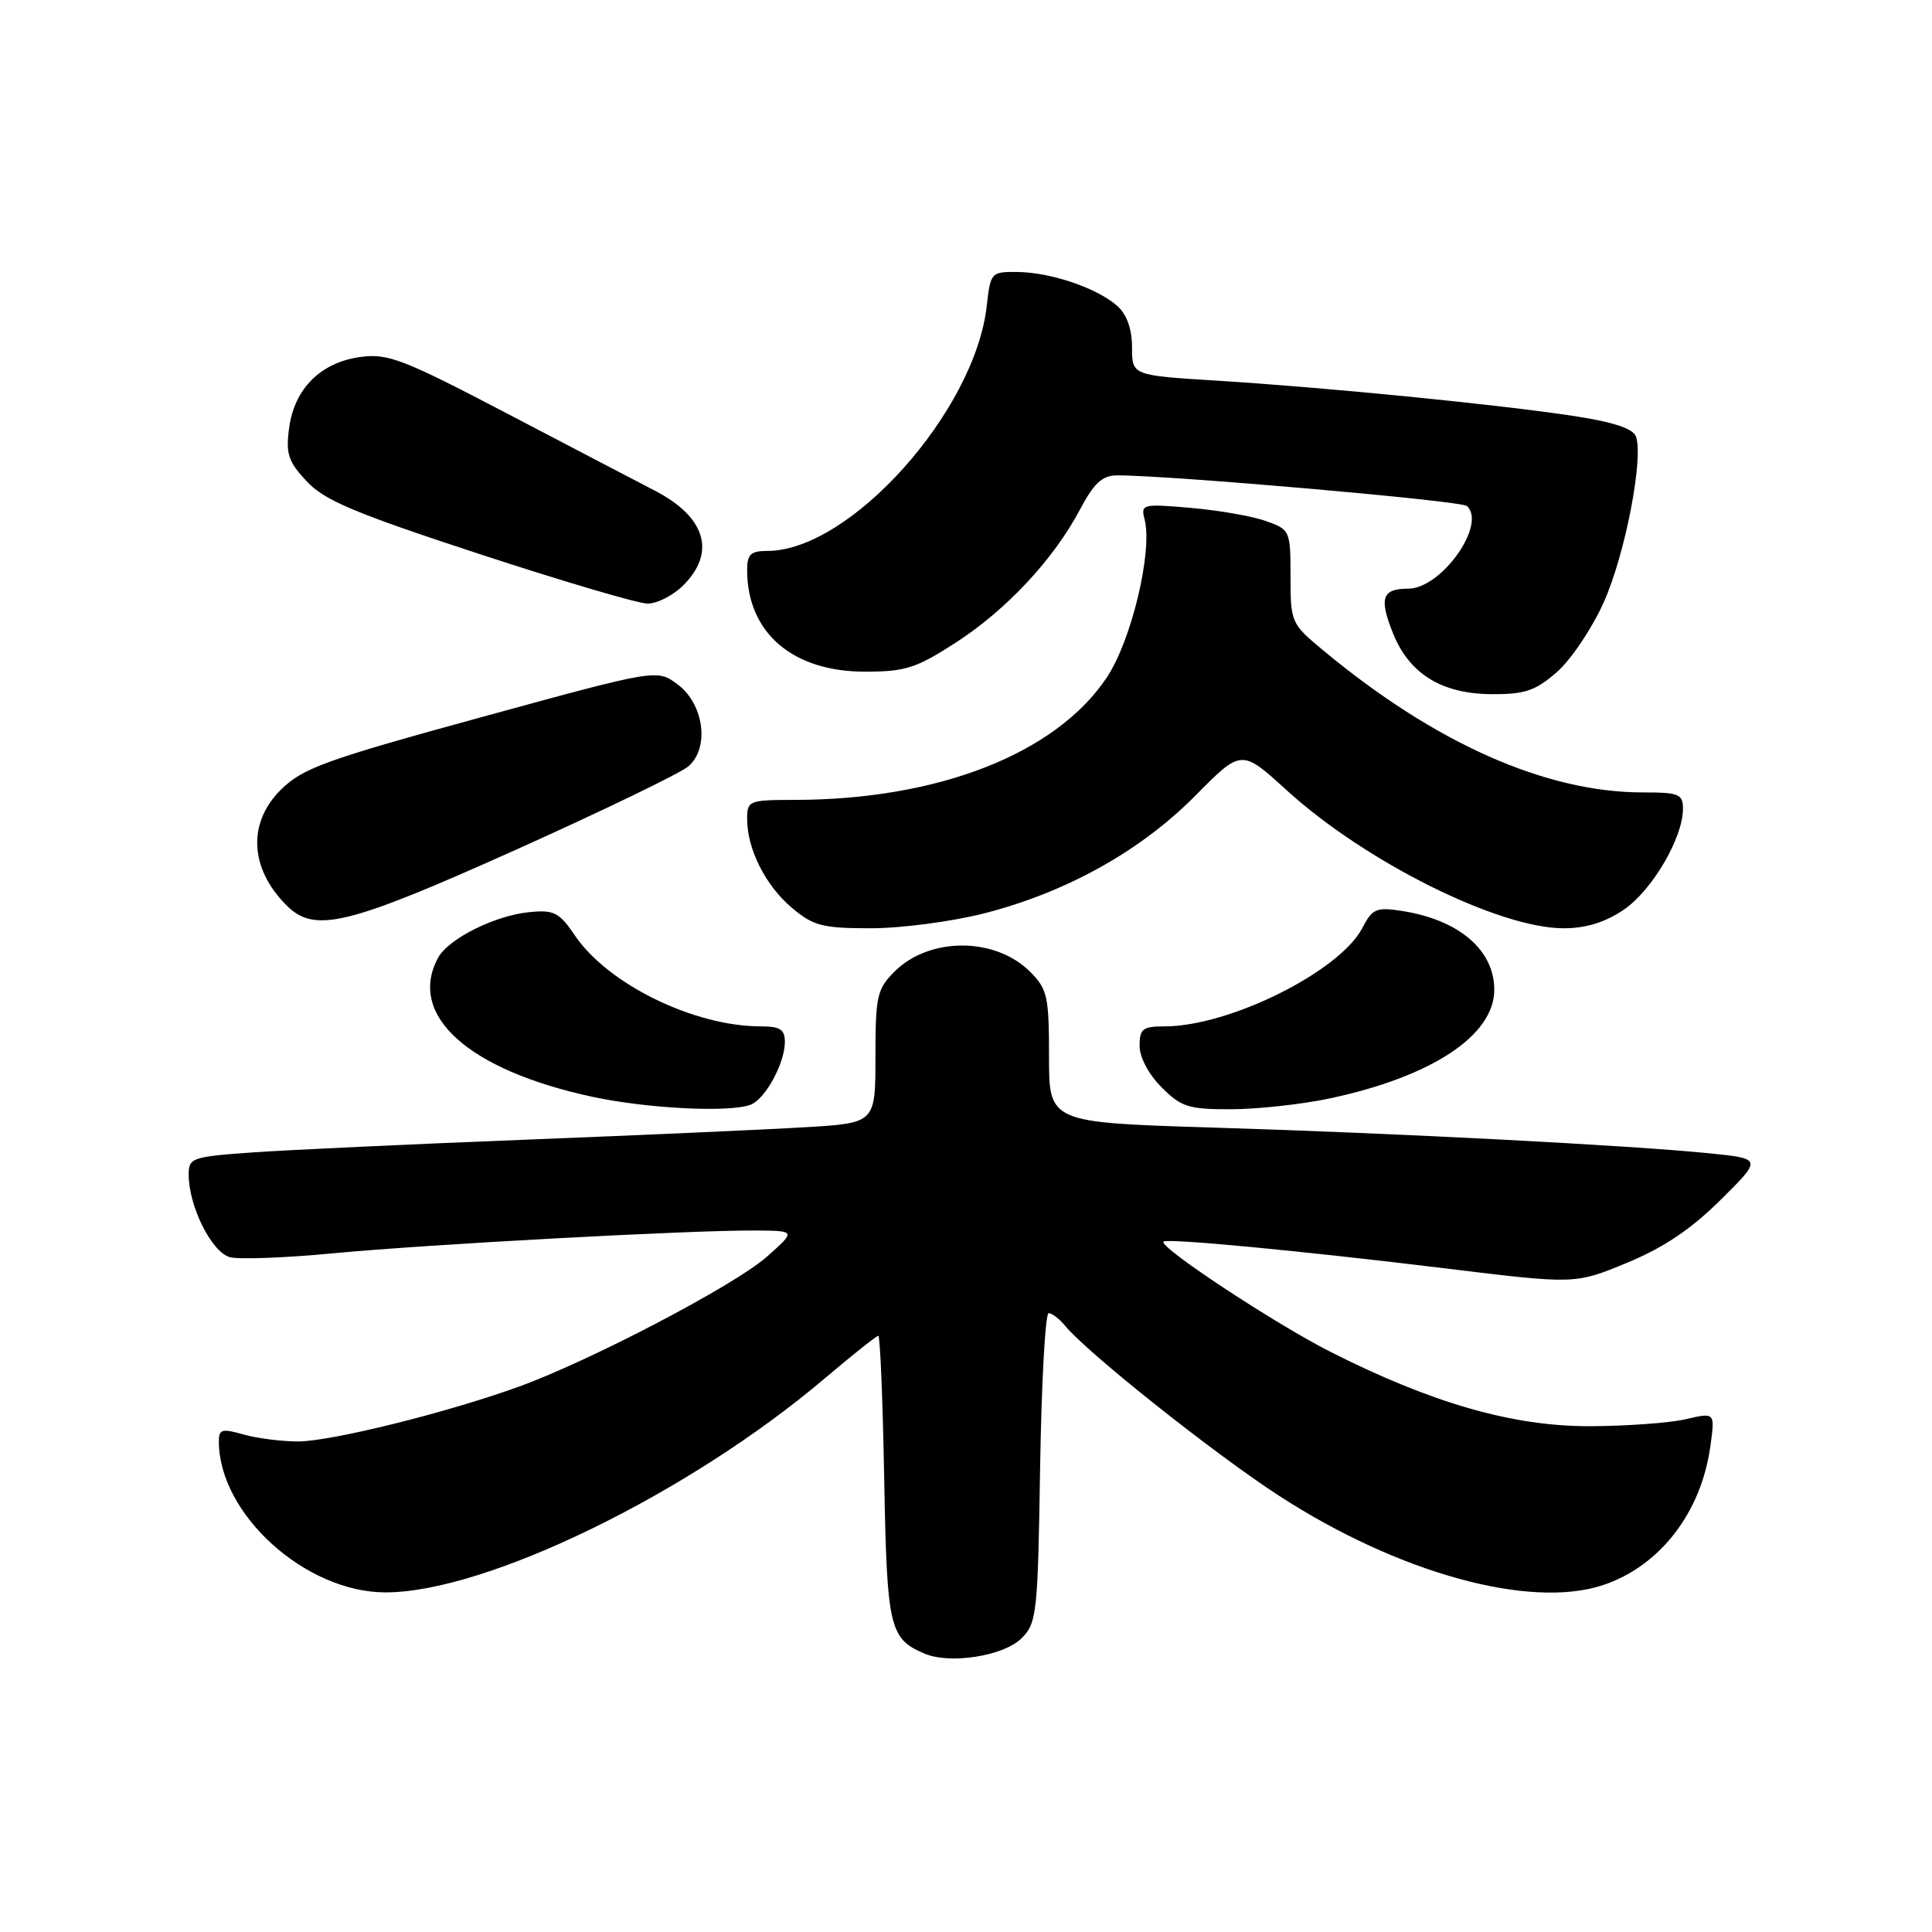 <?xml version="1.0" encoding="UTF-8" standalone="no"?>
<!DOCTYPE svg PUBLIC "-//W3C//DTD SVG 1.1//EN" "http://www.w3.org/Graphics/SVG/1.1/DTD/svg11.dtd" >
<svg xmlns="http://www.w3.org/2000/svg" xmlns:xlink="http://www.w3.org/1999/xlink" version="1.1" viewBox="0 0 256 256">
 <g >
 <path fill="currentColor"
d=" M 135.36 217.08 C 137.38 215.07 137.52 213.83 137.82 194.47 C 138.00 183.21 138.51 174.00 138.95 174.00 C 139.39 174.00 140.37 174.75 141.13 175.67 C 144.07 179.26 160.95 192.67 169.50 198.21 C 185.28 208.44 202.68 213.24 212.36 210.05 C 219.93 207.55 225.43 200.44 226.64 191.58 C 227.25 187.15 227.25 187.15 223.38 188.05 C 221.24 188.55 215.52 188.96 210.65 188.98 C 200.46 189.00 189.76 185.94 176.30 179.13 C 168.91 175.39 153.45 165.19 154.17 164.52 C 154.67 164.05 172.41 165.74 191.61 168.08 C 208.71 170.17 208.71 170.17 215.58 167.33 C 220.42 165.33 224.07 162.88 227.97 159.01 C 233.50 153.53 233.50 153.53 226.50 152.82 C 216.01 151.76 185.26 150.16 160.75 149.41 C 139.00 148.74 139.00 148.74 139.00 140.00 C 139.00 132.01 138.79 131.06 136.49 128.76 C 131.87 124.14 123.14 124.13 118.53 128.74 C 116.21 131.06 116.00 131.99 116.00 140.04 C 116.00 148.81 116.00 148.81 106.75 149.36 C 101.66 149.67 85.01 150.41 69.75 151.01 C 54.49 151.61 38.18 152.37 33.50 152.70 C 25.44 153.27 25.00 153.42 25.00 155.63 C 25.00 159.85 28.07 165.98 30.49 166.59 C 31.74 166.90 37.88 166.67 44.13 166.07 C 56.69 164.88 91.38 163.00 100.00 163.05 C 105.50 163.08 105.50 163.08 101.57 166.56 C 97.24 170.37 77.94 180.46 68.50 183.83 C 58.84 187.29 43.83 190.99 39.49 191.00 C 37.29 191.00 34.03 190.58 32.24 190.07 C 29.41 189.26 29.00 189.38 29.00 191.00 C 29.00 200.62 40.47 211.00 51.09 211.00 C 64.43 211.00 91.29 197.91 109.30 182.63 C 112.95 179.54 116.14 177.00 116.38 177.00 C 116.62 177.00 116.97 185.48 117.16 195.85 C 117.52 215.70 117.84 217.11 122.47 219.10 C 125.85 220.56 133.00 219.44 135.36 217.08 Z  M 99.46 146.38 C 101.41 145.63 104.00 140.88 104.00 138.05 C 104.00 136.41 103.36 136.00 100.82 136.00 C 91.97 136.00 80.56 130.42 76.18 123.96 C 74.11 120.90 73.42 120.54 70.17 120.86 C 65.57 121.30 59.39 124.40 58.03 126.94 C 53.96 134.54 62.06 141.81 78.53 145.34 C 85.82 146.90 96.68 147.44 99.46 146.38 Z  M 176.14 145.56 C 189.69 142.69 198.00 137.21 198.00 131.15 C 198.00 125.87 193.30 121.87 185.74 120.70 C 182.37 120.18 181.84 120.41 180.53 122.94 C 177.55 128.71 162.92 136.00 154.32 136.00 C 151.42 136.00 151.00 136.33 151.00 138.58 C 151.00 140.09 152.20 142.36 153.92 144.08 C 156.54 146.70 157.50 147.00 163.17 146.98 C 166.65 146.97 172.49 146.33 176.14 145.56 Z  M 130.39 121.03 C 141.30 118.24 151.12 112.77 158.38 105.44 C 164.50 99.25 164.50 99.25 170.50 104.72 C 180.91 114.20 198.57 123.00 207.19 123.00 C 210.16 123.00 212.68 122.22 215.16 120.54 C 218.91 117.99 223.00 111.02 223.00 107.18 C 223.00 105.21 222.48 105.00 217.71 105.00 C 204.78 105.00 190.10 98.47 175.25 86.11 C 171.09 82.65 171.00 82.45 171.00 76.39 C 171.00 70.31 170.94 70.18 167.75 69.04 C 165.96 68.40 161.49 67.62 157.81 67.30 C 151.39 66.74 151.14 66.81 151.66 68.80 C 152.76 73.01 149.93 84.88 146.65 89.78 C 139.91 99.87 124.32 105.98 105.25 105.99 C 99.23 106.00 99.00 106.09 99.00 108.53 C 99.00 112.52 101.44 117.35 104.94 120.30 C 107.79 122.69 108.98 123.00 115.42 123.00 C 119.41 123.00 126.15 122.11 130.39 121.03 Z  M 68.40 112.58 C 79.90 107.41 90.16 102.45 91.21 101.55 C 94.05 99.12 93.29 93.28 89.78 90.68 C 87.06 88.65 87.06 88.65 63.78 95.03 C 43.19 100.67 40.12 101.78 37.25 104.61 C 32.78 109.00 33.06 115.06 37.96 119.96 C 41.69 123.69 45.95 122.66 68.40 112.58 Z  M 206.32 89.03 C 208.18 87.39 210.96 83.25 212.50 79.82 C 215.34 73.49 217.83 60.61 216.76 57.81 C 216.35 56.76 213.66 55.89 208.33 55.09 C 198.17 53.56 175.50 51.32 161.25 50.44 C 150.00 49.74 150.00 49.74 150.00 46.03 C 150.00 43.62 149.32 41.69 148.07 40.56 C 145.46 38.21 139.31 36.10 134.88 36.04 C 131.32 36.00 131.25 36.07 130.75 40.54 C 129.17 54.53 112.64 73.00 101.68 73.00 C 99.48 73.00 99.00 73.45 99.00 75.53 C 99.00 83.82 104.99 88.99 114.59 89.00 C 119.96 89.00 121.39 88.54 126.60 85.18 C 133.35 80.82 139.58 74.15 143.09 67.54 C 144.96 64.01 146.05 63.00 148.00 62.99 C 154.93 62.97 193.62 66.35 194.38 67.05 C 197.03 69.49 190.99 78.00 186.60 78.00 C 183.14 78.00 182.71 79.24 184.57 83.89 C 186.74 89.31 191.05 91.96 197.72 91.98 C 202.09 92.00 203.48 91.52 206.32 89.03 Z  M 90.55 77.55 C 94.91 73.18 93.50 68.50 86.78 65.02 C 84.42 63.80 75.60 59.19 67.17 54.78 C 53.42 47.59 51.42 46.81 47.77 47.30 C 42.51 48.01 39.01 51.48 38.31 56.71 C 37.85 60.14 38.19 61.16 40.64 63.78 C 43.00 66.31 47.02 68.00 63.50 73.40 C 74.50 77.01 84.53 79.97 85.80 79.98 C 87.06 79.99 89.20 78.90 90.55 77.55 Z "/>
</g>
</svg>